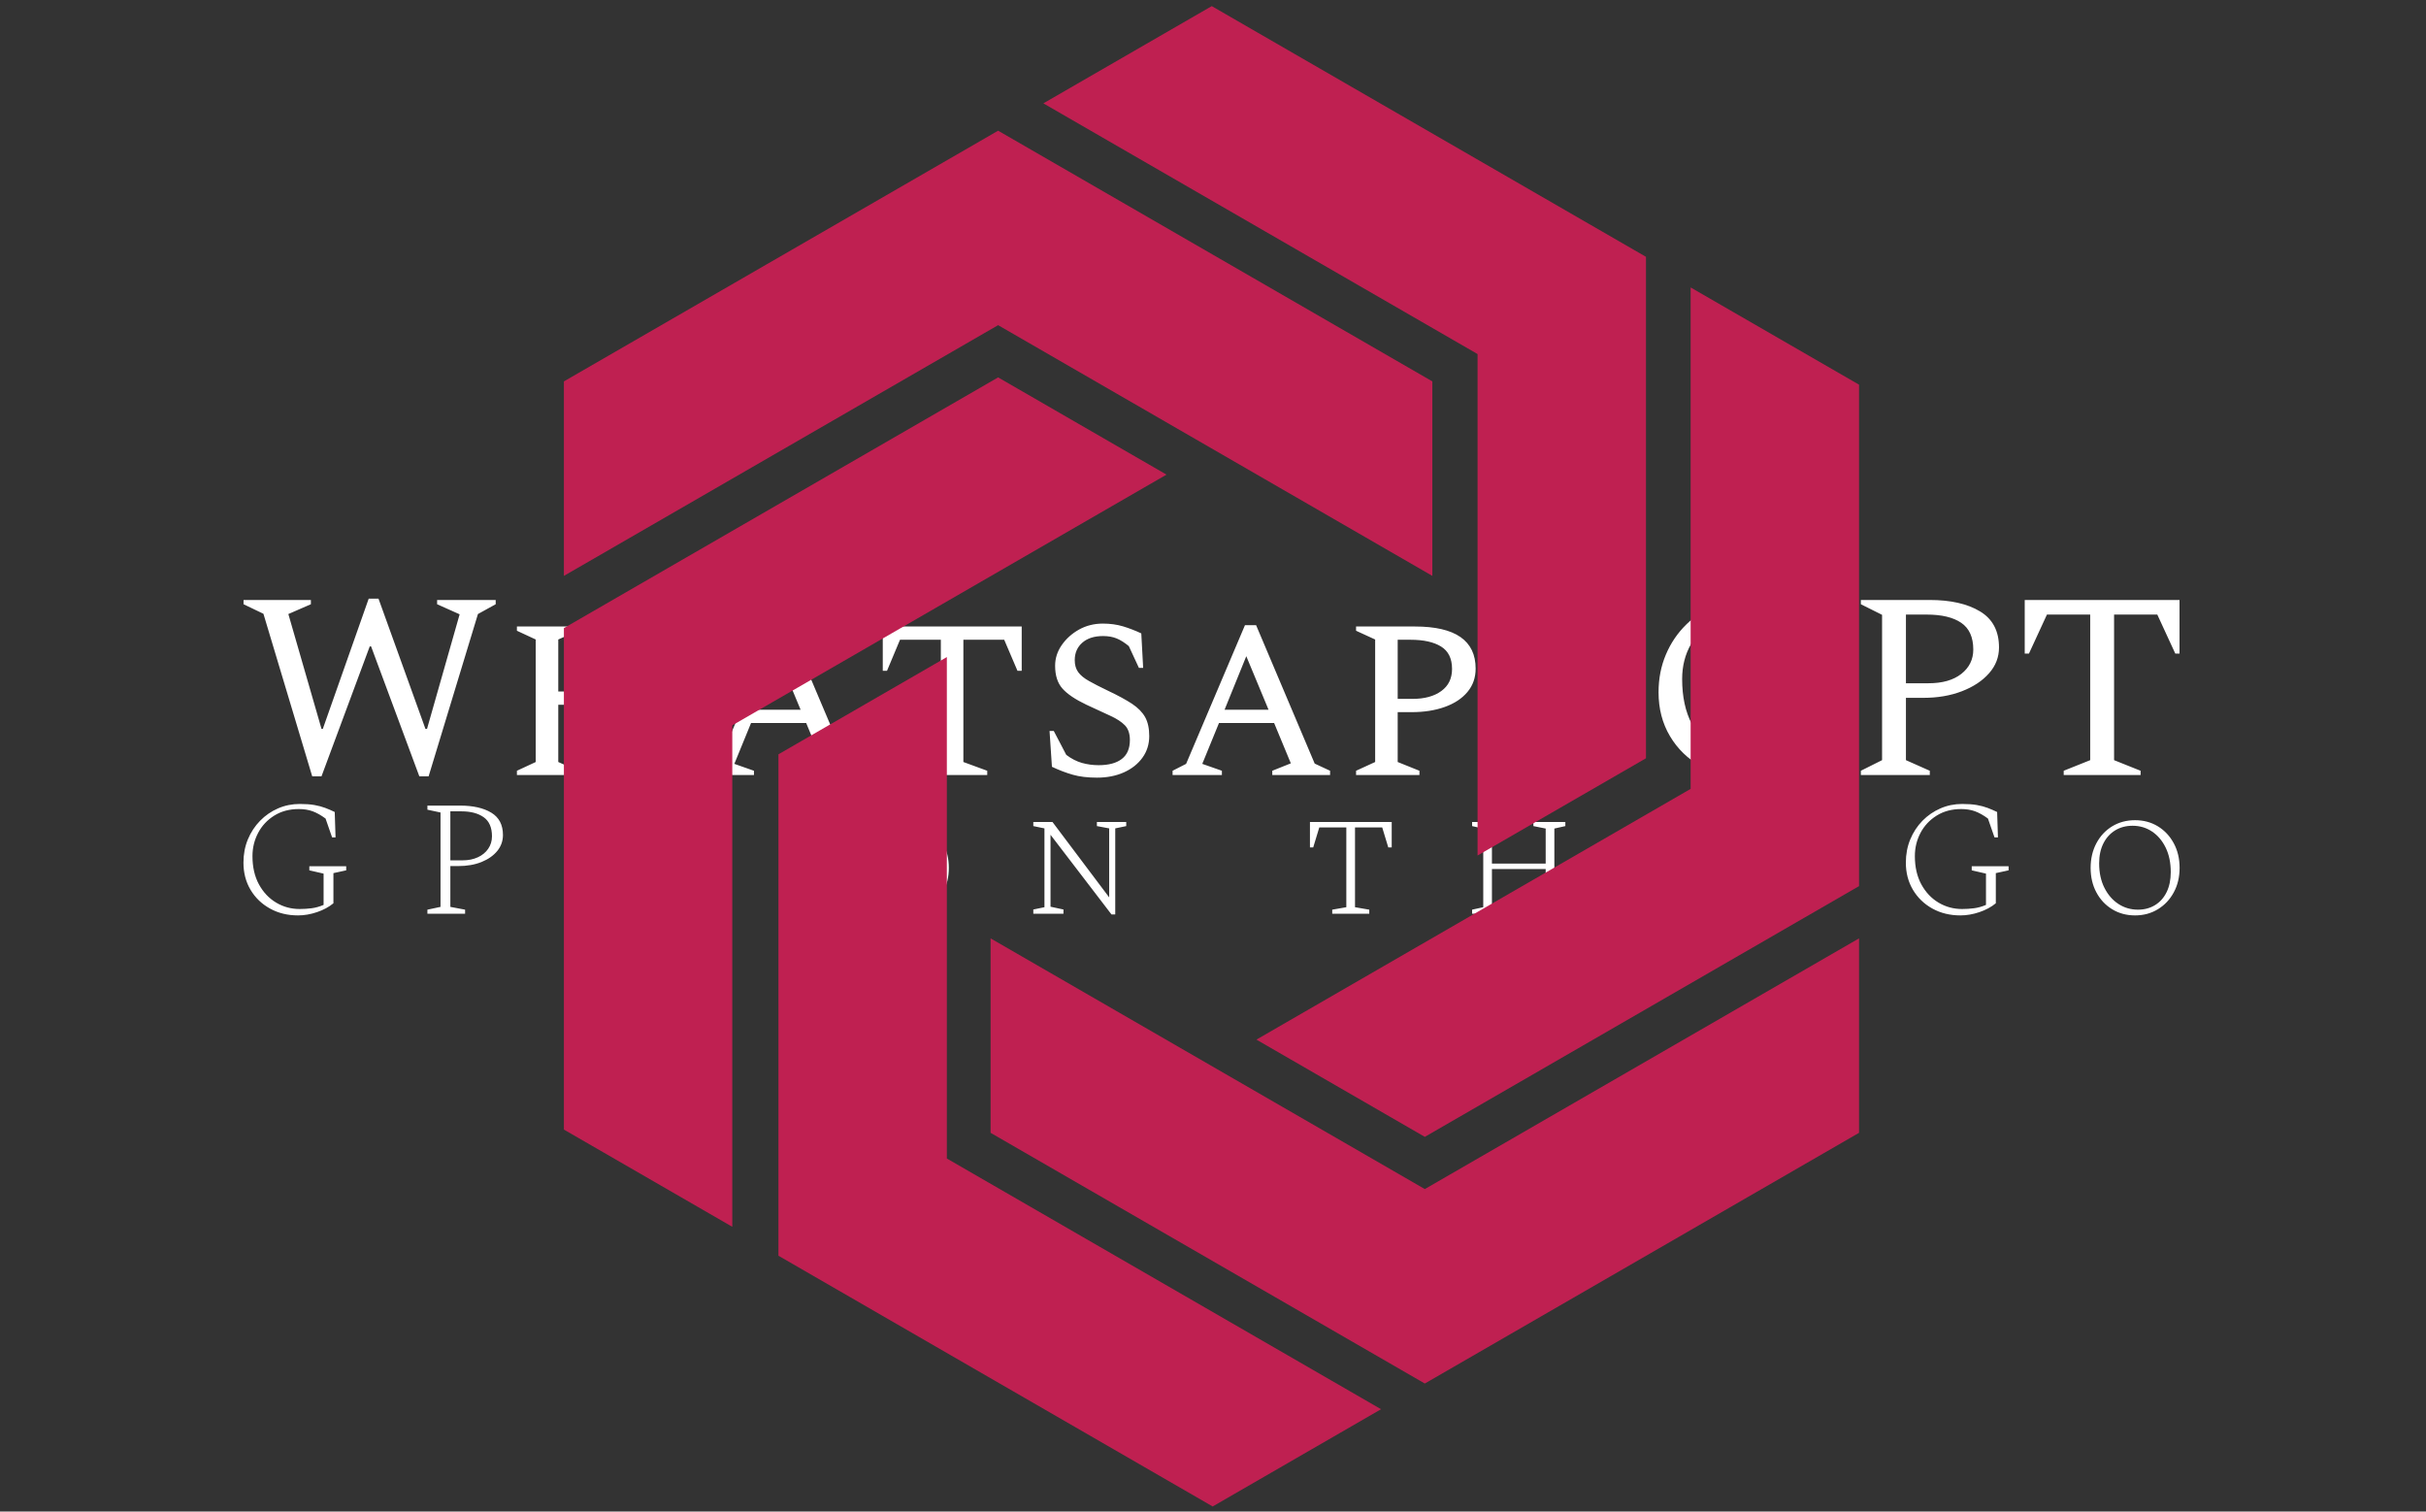 <svg xmlns="http://www.w3.org/2000/svg" version="1.1" xmlns:xlink="http://www.w3.org/1999/xlink" xmlns:svgjs="http://svgjs.dev/svgjs" width="1000" height="623" viewBox="0 0 1000 623"><rect x="0" y="0" width="1000" height="623" fill="#333333" stroke="none"/><g transform="matrix(1,0,0,1,-0.606,0.252)"><svg viewBox="0 0 396 247" data-background-color="#1b4571" preserveAspectRatio="xMidYMid meet" height="623" width="1000" xmlns="http://www.w3.org/2000/svg" xmlns:xlink="http://www.w3.org/1999/xlink"><g id="tight-bounds" transform="matrix(1,0,0,1,0.24,-0.1)"><svg viewBox="0 0 395.52 247.2" height="247.2" width="395.52"><g><svg></svg></g><g><svg viewBox="0 0 395.52 247.2" height="247.2" width="395.52"><g transform="matrix(1,0,0,1,39.552,97.612)"><svg viewBox="0 0 316.416 51.976" height="51.976" width="316.416"><g><svg viewBox="0 0 316.416 51.976" height="51.976" width="316.416"><g><svg viewBox="0 0 316.416 51.976" height="51.976" width="316.416"><g><svg viewBox="0 0 316.416 51.976" height="51.976" width="316.416"><g id="textblocktransform"><svg viewBox="0 0 316.416 51.976" height="51.976" width="316.416" id="textblock"><g><svg viewBox="0 0 316.416 29.466" height="29.466" width="316.416"><g transform="matrix(1,0,0,1,0,0)"><svg width="316.416" viewBox="0.75 -33.5 365.07 34" height="29.466" data-palette-color="#ffffff"><path d="M15.45 0.25L13.7 0.25 4.5-30.4 0.75-32.2 0.75-33 13.45-33 13.45-32.2 9.2-30.35 15.45-8.7 15.7-8.7 24.35-33.25 26.2-33.25 35.05-8.7 35.35-8.7 41.5-30.3 37.25-32.2 37.25-33 48.3-33 48.3-32.2 44.95-30.35 35.65 0.25 33.9 0.25 24.8-24.25 24.55-24.25 15.45 0.25ZM63.8 0L52.3 0 52.3-0.8 55.85-2.45 55.85-25.55 52.3-27.2 52.3-28 63.8-28 63.8-27.2 60.1-25.55 60.1-15.75 75.05-15.75 75.05-25.55 71.35-27.2 71.35-28 82.8-28 82.8-27.2 79.3-25.55 79.3-2.45 82.8-0.8 82.8 0 71.35 0 71.35-0.8 75.05-2.45 75.05-13.25 60.1-13.25 60.1-2.45 63.8-0.8 63.8 0ZM97 0L87.7 0 87.7-0.8 90.25-2.1 101.35-28.25 103.45-28.25 114.5-2.15 117.4-0.8 117.4 0 106.5 0 106.5-0.8 110-2.2 106.85-9.8 96.45-9.8 93.3-2.1 97-0.8 97 0ZM101.6-22.4L97.5-12.3 105.8-12.3 101.6-22.4ZM140.99 0L127.79 0 127.79-0.8 132.24-2.45 132.24-25.5 124.54-25.5 122.09-19.65 121.29-19.65 121.29-28 147.49-28 147.49-19.65 146.69-19.65 144.19-25.5 136.49-25.5 136.49-2.45 140.99-0.8 140.99 0ZM161.69 0.5L161.69 0.5Q159.04 0.5 157.12-0.05 155.19-0.6 153.19-1.55L153.19-1.55 152.74-8.3 153.54-8.3 155.89-3.8Q157.34-2.7 158.87-2.27 160.39-1.85 161.99-1.85L161.99-1.85Q164.84-1.85 166.37-3.03 167.89-4.2 167.89-6.6L167.89-6.6Q167.89-8.4 166.94-9.38 165.99-10.35 164.17-11.18 162.34-12 159.69-13.25L159.69-13.25Q156.54-14.75 155.17-16.3 153.79-17.85 153.79-20.6L153.79-20.6Q153.79-22.7 155.04-24.5 156.29-26.3 158.31-27.43 160.34-28.55 162.79-28.55L162.79-28.55Q164.84-28.55 166.59-28.03 168.34-27.5 170.04-26.7L170.04-26.7 170.39-20.2 169.59-20.2 167.69-24.3Q166.49-25.3 165.39-25.75 164.29-26.2 162.84-26.2L162.84-26.2Q160.34-26.2 158.92-24.95 157.49-23.7 157.49-21.65L157.49-21.65Q157.49-20.3 158.14-19.4 158.79-18.5 160.17-17.73 161.54-16.95 163.74-15.9L163.74-15.9Q166.59-14.55 168.29-13.43 169.99-12.3 170.77-10.9 171.54-9.5 171.54-7.35L171.54-7.35Q171.54-5.05 170.27-3.28 168.99-1.5 166.77-0.5 164.54 0.5 161.69 0.5ZM185.24 0L175.94 0 175.94-0.8 178.49-2.1 189.59-28.25 191.69-28.25 202.74-2.15 205.64-0.8 205.64 0 194.74 0 194.74-0.8 198.24-2.2 195.09-9.8 184.69-9.8 181.54-2.1 185.24-0.8 185.24 0ZM189.84-22.4L185.74-12.3 194.04-12.3 189.84-22.4ZM222.49 0L210.54 0 210.54-0.8 214.14-2.45 214.14-25.55 210.54-27.2 210.54-28 221.64-28Q233.09-28 233.09-20.05L233.09-20.05Q233.09-17.5 231.54-15.65 229.99-13.8 227.26-12.83 224.54-11.85 220.99-11.85L220.99-11.85 218.39-11.85 218.39-2.45 222.49-0.8 222.49 0ZM220.84-25.5L218.39-25.5 218.39-14.35 221.14-14.35Q224.59-14.35 226.61-15.83 228.64-17.3 228.64-20L228.64-20Q228.64-22.95 226.56-24.23 224.49-25.5 220.84-25.5L220.84-25.5ZM250.88 0L238.93 0 238.93-0.8 242.53-2.45 242.53-25.55 238.93-27.2 238.93-28 250.03-28Q261.48-28 261.48-20.05L261.48-20.05Q261.48-17.5 259.93-15.65 258.38-13.8 255.66-12.83 252.93-11.85 249.38-11.85L249.38-11.85 246.78-11.85 246.78-2.45 250.88-0.8 250.88 0ZM249.23-25.5L246.78-25.5 246.78-14.35 249.53-14.35Q252.98-14.35 255.01-15.83 257.03-17.3 257.03-20L257.03-20Q257.03-22.95 254.96-24.23 252.88-25.5 249.23-25.5L249.23-25.5ZM284.23 0.5L284.23 0.5Q279.43 0.5 275.66-1.6 271.88-3.7 269.73-7.33 267.58-10.95 267.58-15.6L267.58-15.6Q267.58-19.45 268.96-22.7 270.33-25.95 272.81-28.38 275.28-30.8 278.48-32.15 281.68-33.5 285.38-33.5L285.38-33.5Q287.98-33.5 289.83-33.2 291.68-32.9 293.13-32.35 294.58-31.8 296.03-31.1L296.03-31.1 296.28-22.85 295.48-22.85 292.23-28.45Q290.13-29.9 288.66-30.45 287.18-31 285.28-31L285.28-31Q281.43-31 278.43-29.33 275.43-27.65 273.73-24.73 272.03-21.8 272.03-18.1L272.03-18.1Q272.03-13.1 273.86-9.6 275.68-6.1 278.78-4.25 281.88-2.4 285.68-2.4L285.68-2.4Q287.33-2.4 288.86-2.6 290.38-2.8 292.03-3.45L292.03-3.45 292.03-11.7 287.58-13.7 287.58-14.5 299.98-14.5 299.98-13.7 296.53-11.55 296.53-3.7Q294.23-1.8 290.86-0.65 287.48 0.5 284.23 0.5ZM318.73 0L305.73 0 305.73-0.8 309.73-2.8 309.73-30.2 305.73-32.2 305.73-33 318.73-33Q324.63-33 328.2-30.85 331.78-28.7 331.78-24.05L331.78-24.05Q331.78-21.3 329.9-19.18 328.03-17.05 324.8-15.8 321.58-14.55 317.53-14.55L317.53-14.55 314.23-14.55 314.23-2.8 318.73-0.8 318.73 0ZM318.13-30.25L314.23-30.25 314.23-17.3 318.48-17.3Q322.43-17.3 324.68-19.07 326.93-20.85 326.93-23.65L326.93-23.65Q326.93-27.15 324.65-28.7 322.38-30.25 318.13-30.25L318.13-30.25ZM358.48 0L343.98 0 343.98-0.8 348.98-2.8 348.98-30.25 340.82-30.25 337.43-22.9 336.63-22.9 336.63-33 365.82-33 365.82-22.9 365.02-22.9 361.63-30.25 353.48-30.25 353.48-2.8 358.48-0.8 358.48 0Z" opacity="1" transform="matrix(1,0,0,1,0,0)" fill="#ffffff" class="undefined-text-0" data-fill-palette-color="primary" id="text-0"></path></svg></g></svg></g><g transform="matrix(1,0,0,1,0,33.766)"><svg viewBox="0 0 316.416 18.21" height="18.21" width="316.416"><g transform="matrix(1,0,0,1,0,0)"><svg width="316.416" viewBox="3.5 -33.5 590.78 34" height="18.21" data-palette-color="#ffffff"><path d="M20.15 0.5L20.15 0.5Q15.35 0.5 11.58-1.6 7.8-3.7 5.65-7.33 3.5-10.95 3.5-15.6L3.5-15.6Q3.5-19.45 4.85-22.7 6.2-25.95 8.58-28.38 10.95-30.8 14.05-32.15 17.15-33.5 20.7-33.5L20.7-33.5Q23.3-33.5 25.15-33.18 27-32.85 28.45-32.3 29.9-31.75 31.35-31.05L31.35-31.05 31.6-23.3 30.55-23.3 28.55-29.05Q26.45-30.6 24.58-31.28 22.7-31.95 20.4-31.95L20.4-31.95Q16.1-31.95 12.9-29.95 9.7-27.95 7.98-24.68 6.25-21.4 6.25-17.6L6.25-17.6Q6.25-12.6 8.22-8.97 10.2-5.35 13.48-3.4 16.75-1.45 20.65-1.45L20.65-1.45Q22.5-1.45 24.28-1.68 26.05-1.9 27.95-2.7L27.95-2.7 27.95-12.25 23.6-13.25 23.6-14.5 34.85-14.5 34.85-13.25 30.95-12.4 30.95-3.2Q28.9-1.5 25.95-0.5 23 0.5 20.15 0.5ZM71.13 0L59.63 0 59.63-1.25 63.63-2.1 63.63-30.9 59.63-31.75 59.63-33 69.63-33Q75.53-33 79.11-30.85 82.68-28.7 82.68-24.05L82.68-24.05Q82.68-21.3 80.96-19.18 79.23-17.05 76.16-15.8 73.08-14.55 68.98-14.55L68.98-14.55 66.63-14.55 66.63-2.1 71.13-1.25 71.13 0ZM70.03-31.25L66.63-31.25 66.63-16.3 70.38-16.3Q72.98-16.3 75.01-17.23 77.03-18.15 78.18-19.83 79.33-21.5 79.33-23.65L79.33-23.65Q79.33-27.65 76.81-29.45 74.28-31.25 70.03-31.25L70.03-31.25ZM127.41 0L114.41 0 114.41-1.25 119.41-2.1 119.41-31.25 109.66-31.25 107.56-23.9 106.56-23.9 106.56-33 135.26-33 135.26-23.9 134.26-23.9 132.16-31.25 122.41-31.25 122.41-2.1 127.41-1.25 127.41 0ZM205.13 0.5L205.13 0.5Q201.23 0.5 198.15-1.38 195.08-3.25 193.33-6.53 191.58-9.8 191.58-14L191.58-14Q191.58-18.2 193.33-21.5 195.08-24.8 198.15-26.68 201.23-28.55 205.13-28.55L205.13-28.55Q209.03-28.55 212.1-26.68 215.18-24.8 216.95-21.5 218.73-18.2 218.73-14L218.73-14Q218.73-9.8 216.95-6.53 215.18-3.25 212.1-1.38 209.03 0.5 205.13 0.5ZM206.03-1.25L206.03-1.25Q208.98-1.25 211.25-2.65 213.53-4.05 214.78-6.63 216.03-9.2 216.03-12.7L216.03-12.7Q216.03-17 214.48-20.18 212.93-23.35 210.3-25.1 207.68-26.85 204.38-26.85L204.38-26.85Q201.38-26.85 199.08-25.45 196.78-24.05 195.48-21.48 194.18-18.9 194.18-15.4L194.18-15.4Q194.18-11.1 195.78-7.93 197.38-4.75 200.05-3 202.73-1.25 206.03-1.25ZM253.71 0L244.51 0 244.51-1.3 247.91-2 247.91-26.05 244.51-26.75 244.51-28 250.36-28 267.66-5 267.66-26.05 263.91-26.75 263.91-28 272.86-28 272.86-26.75 269.51-26.05 269.51 0.2 268.36 0.2 249.76-24.1 249.76-2.15 253.71-1.3 253.71 0ZM347.02 0L335.72 0 335.72-1.25 340.02-2 340.02-26.35 331.77-26.35 329.92-20.25 328.92-20.25 328.92-28 353.87-28 353.87-20.25 352.82-20.25 350.97-26.35 342.67-26.35 342.67-2 347.02-1.25 347.02 0ZM388.2 0L378.4 0 378.4-1.25 381.8-2 381.8-26 378.4-26.75 378.4-28 388.2-28 388.2-26.75 384.45-26 384.45-15.3 400.85-15.3 400.85-26 397.1-26.75 397.1-28 406.85-28 406.85-26.75 403.5-26 403.5-2 406.85-1.25 406.85 0 397.1 0 397.1-1.25 400.85-2 400.85-13.65 384.45-13.65 384.45-2 388.2-1.25 388.2 0ZM453.18 0L432.38 0 432.38-1.25 435.78-2 435.78-26 432.38-26.75 432.38-28 451.98-28 451.98-21.1 450.93-21.1 449.28-26.35 438.43-26.35 438.43-15.3 446.43-15.3 447.38-18.8 448.38-18.8 448.38-10.3 447.38-10.3 446.43-13.7 438.43-13.7 438.43-1.65 450.48-1.65 452.18-7.3 453.18-7.3 453.18 0ZM527.4 0.5L527.4 0.5Q522.6 0.5 518.82-1.6 515.05-3.7 512.9-7.33 510.75-10.95 510.75-15.6L510.75-15.6Q510.75-19.45 512.1-22.7 513.45-25.95 515.82-28.38 518.2-30.8 521.3-32.15 524.4-33.5 527.95-33.5L527.95-33.5Q530.55-33.5 532.4-33.18 534.25-32.85 535.7-32.3 537.15-31.75 538.6-31.05L538.6-31.05 538.85-23.3 537.8-23.3 535.8-29.05Q533.7-30.6 531.82-31.28 529.95-31.95 527.65-31.95L527.65-31.95Q523.35-31.95 520.15-29.95 516.95-27.95 515.22-24.68 513.5-21.4 513.5-17.6L513.5-17.6Q513.5-12.6 515.47-8.97 517.45-5.35 520.72-3.4 524-1.45 527.9-1.45L527.9-1.45Q529.75-1.45 531.52-1.68 533.3-1.9 535.2-2.7L535.2-2.7 535.2-12.25 530.85-13.25 530.85-14.5 542.1-14.5 542.1-13.25 538.2-12.4 538.2-3.2Q536.15-1.5 533.2-0.5 530.25 0.5 527.4 0.5ZM580.68 0.5L580.68 0.5Q576.78 0.5 573.7-1.38 570.63-3.25 568.88-6.53 567.13-9.8 567.13-14L567.13-14Q567.13-18.2 568.88-21.5 570.63-24.8 573.7-26.68 576.78-28.55 580.68-28.55L580.68-28.55Q584.58-28.55 587.65-26.68 590.73-24.8 592.5-21.5 594.28-18.2 594.28-14L594.28-14Q594.28-9.8 592.5-6.53 590.73-3.25 587.65-1.38 584.58 0.5 580.68 0.5ZM581.58-1.25L581.58-1.25Q584.53-1.25 586.8-2.65 589.08-4.05 590.33-6.63 591.58-9.2 591.58-12.7L591.58-12.7Q591.58-17 590.03-20.18 588.48-23.35 585.85-25.1 583.23-26.85 579.93-26.85L579.93-26.85Q576.93-26.85 574.63-25.45 572.33-24.05 571.03-21.48 569.73-18.9 569.73-15.4L569.73-15.4Q569.73-11.1 571.33-7.93 572.93-4.75 575.6-3 578.28-1.25 581.58-1.25Z" opacity="1" transform="matrix(1,0,0,1,0,0)" fill="#ffffff" class="undefined-text-1" data-fill-palette-color="secondary" id="text-1"></path></svg></g></svg></g></svg></g></svg></g><g></g></svg></g></svg></g></svg></g><g mask="url(#dbbfde07-2682-4e6c-b74f-3712c254f14c)"><g transform="matrix(2.622, 0, 0, 2.622, 91.92, 1)"><svg xmlns="http://www.w3.org/2000/svg" xmlns:xlink="http://www.w3.org/1999/xlink" version="1.1" x="0" y="0" viewBox="9.638 3.247 80.724 93.507" enable-background="new 0 0 100 100" xml:space="preserve" height="93.507" width="80.724" class="icon-none" data-fill-palette-color="accent" id="none"><g fill="#bf2051" data-fill-palette-color="accent"><g fill="#bf2051" data-fill-palette-color="accent"><polygon points="36.703,11.011 9.638,26.636 9.638,38.757 36.703,23.131 63.767,38.757 63.767,26.636   " fill="#bf2051" data-fill-palette-color="accent"></polygon></g><g fill="#bf2051" data-fill-palette-color="accent"><polygon points="63.298,89.092 36.233,73.467 36.233,61.348 63.298,76.973 90.362,61.348 90.362,73.467   " fill="#bf2051" data-fill-palette-color="accent"></polygon></g><g fill="#bf2051" data-fill-palette-color="accent"><polygon points="9.638,42.012 36.703,26.386 47.198,32.446 20.134,48.072 20.134,79.324 9.638,73.264   " fill="#bf2051" data-fill-palette-color="accent"></polygon></g><g fill="#bf2051" data-fill-palette-color="accent"><polygon points="77.083,18.872 50.018,3.247 39.522,9.307 66.586,24.932 66.586,56.184 77.083,50.124   " fill="#bf2051" data-fill-palette-color="accent"></polygon></g><g fill="#bf2051" data-fill-palette-color="accent"><polygon points="23.01,81.127 23.011,49.876 33.507,43.816 33.507,75.068 60.571,90.693 50.075,96.754   " fill="#bf2051" data-fill-palette-color="accent"></polygon></g><g fill="#bf2051" data-fill-palette-color="accent"><polygon points="90.362,58.092 90.362,26.84 79.866,20.78 79.866,52.031 52.802,67.658 63.298,73.719   " fill="#bf2051" data-fill-palette-color="accent"></polygon></g></g></svg></g></g></svg></g><defs><mask id="f5bf78ab-ad3c-4f28-a6ab-b188cc7690df"><rect width="640" height="400" fill="white"></rect><rect width="348.058" height="66.986" fill="black" y="90.107" x="23.731" id="transform-me"></rect></mask><mask id="8d569cc0-68b8-408e-a20b-5a5d9764106e"><rect width="640" height="400" fill="white"></rect><rect width="348.058" height="121.904" fill="black" y="62.648" x="23.731" id="transform-me"></rect></mask><mask id="4459a7f5-27a8-448c-8eab-39e3ea6f95c4"><rect width="640" height="400" fill="white"></rect><rect width="348.058" height="97.268" fill="black" y="74.966" x="23.731" id="transform-me"></rect></mask><mask id="d68b675d-88cc-437c-b297-4af386341d88"><rect width="640" height="400" fill="white"></rect><rect width="348.058" height="60.576" fill="black" y="93.312" x="23.731" id="transform-me"></rect></mask><mask id="7a077cd5-55d1-453c-aab5-d059542aaa19"><rect width="640" height="400" fill="white"></rect><rect width="348.058" height="60.576" fill="black" y="93.312" x="23.731" id="transform-me"></rect></mask><mask id="0ba75578-58bc-4b6f-b797-bdba170805e2"><rect width="640" height="400" fill="white"></rect><rect width="435.072" height="75.72" fill="black" y="85.74" x="-19.776" id="transform-me"></rect></mask><mask id="ecfe9272-97b3-4138-bd71-f8cd33124ad9"><rect width="640" height="400" fill="white"></rect><rect width="348.058" height="60.576" fill="black" y="93.312" x="23.731" id="transform-me"></rect></mask><mask id="d629c54f-0f8e-4fbd-9e83-317ffab075ec"><rect width="640" height="400" fill="white"></rect><rect width="232.038" height="40.384" fill="black" y="103.408" x="81.741" id="transform-me"></rect></mask><mask id="dbbfde07-2682-4e6c-b74f-3712c254f14c"><rect width="640" height="400" fill="white"></rect><rect width="348.058" height="60.576" fill="black" y="93.312" x="23.731" id="transform-me"></rect></mask></defs></svg><rect width="395.52" height="247.2" fill="none" stroke="none" visibility="hidden"></rect></g></svg></g></svg>